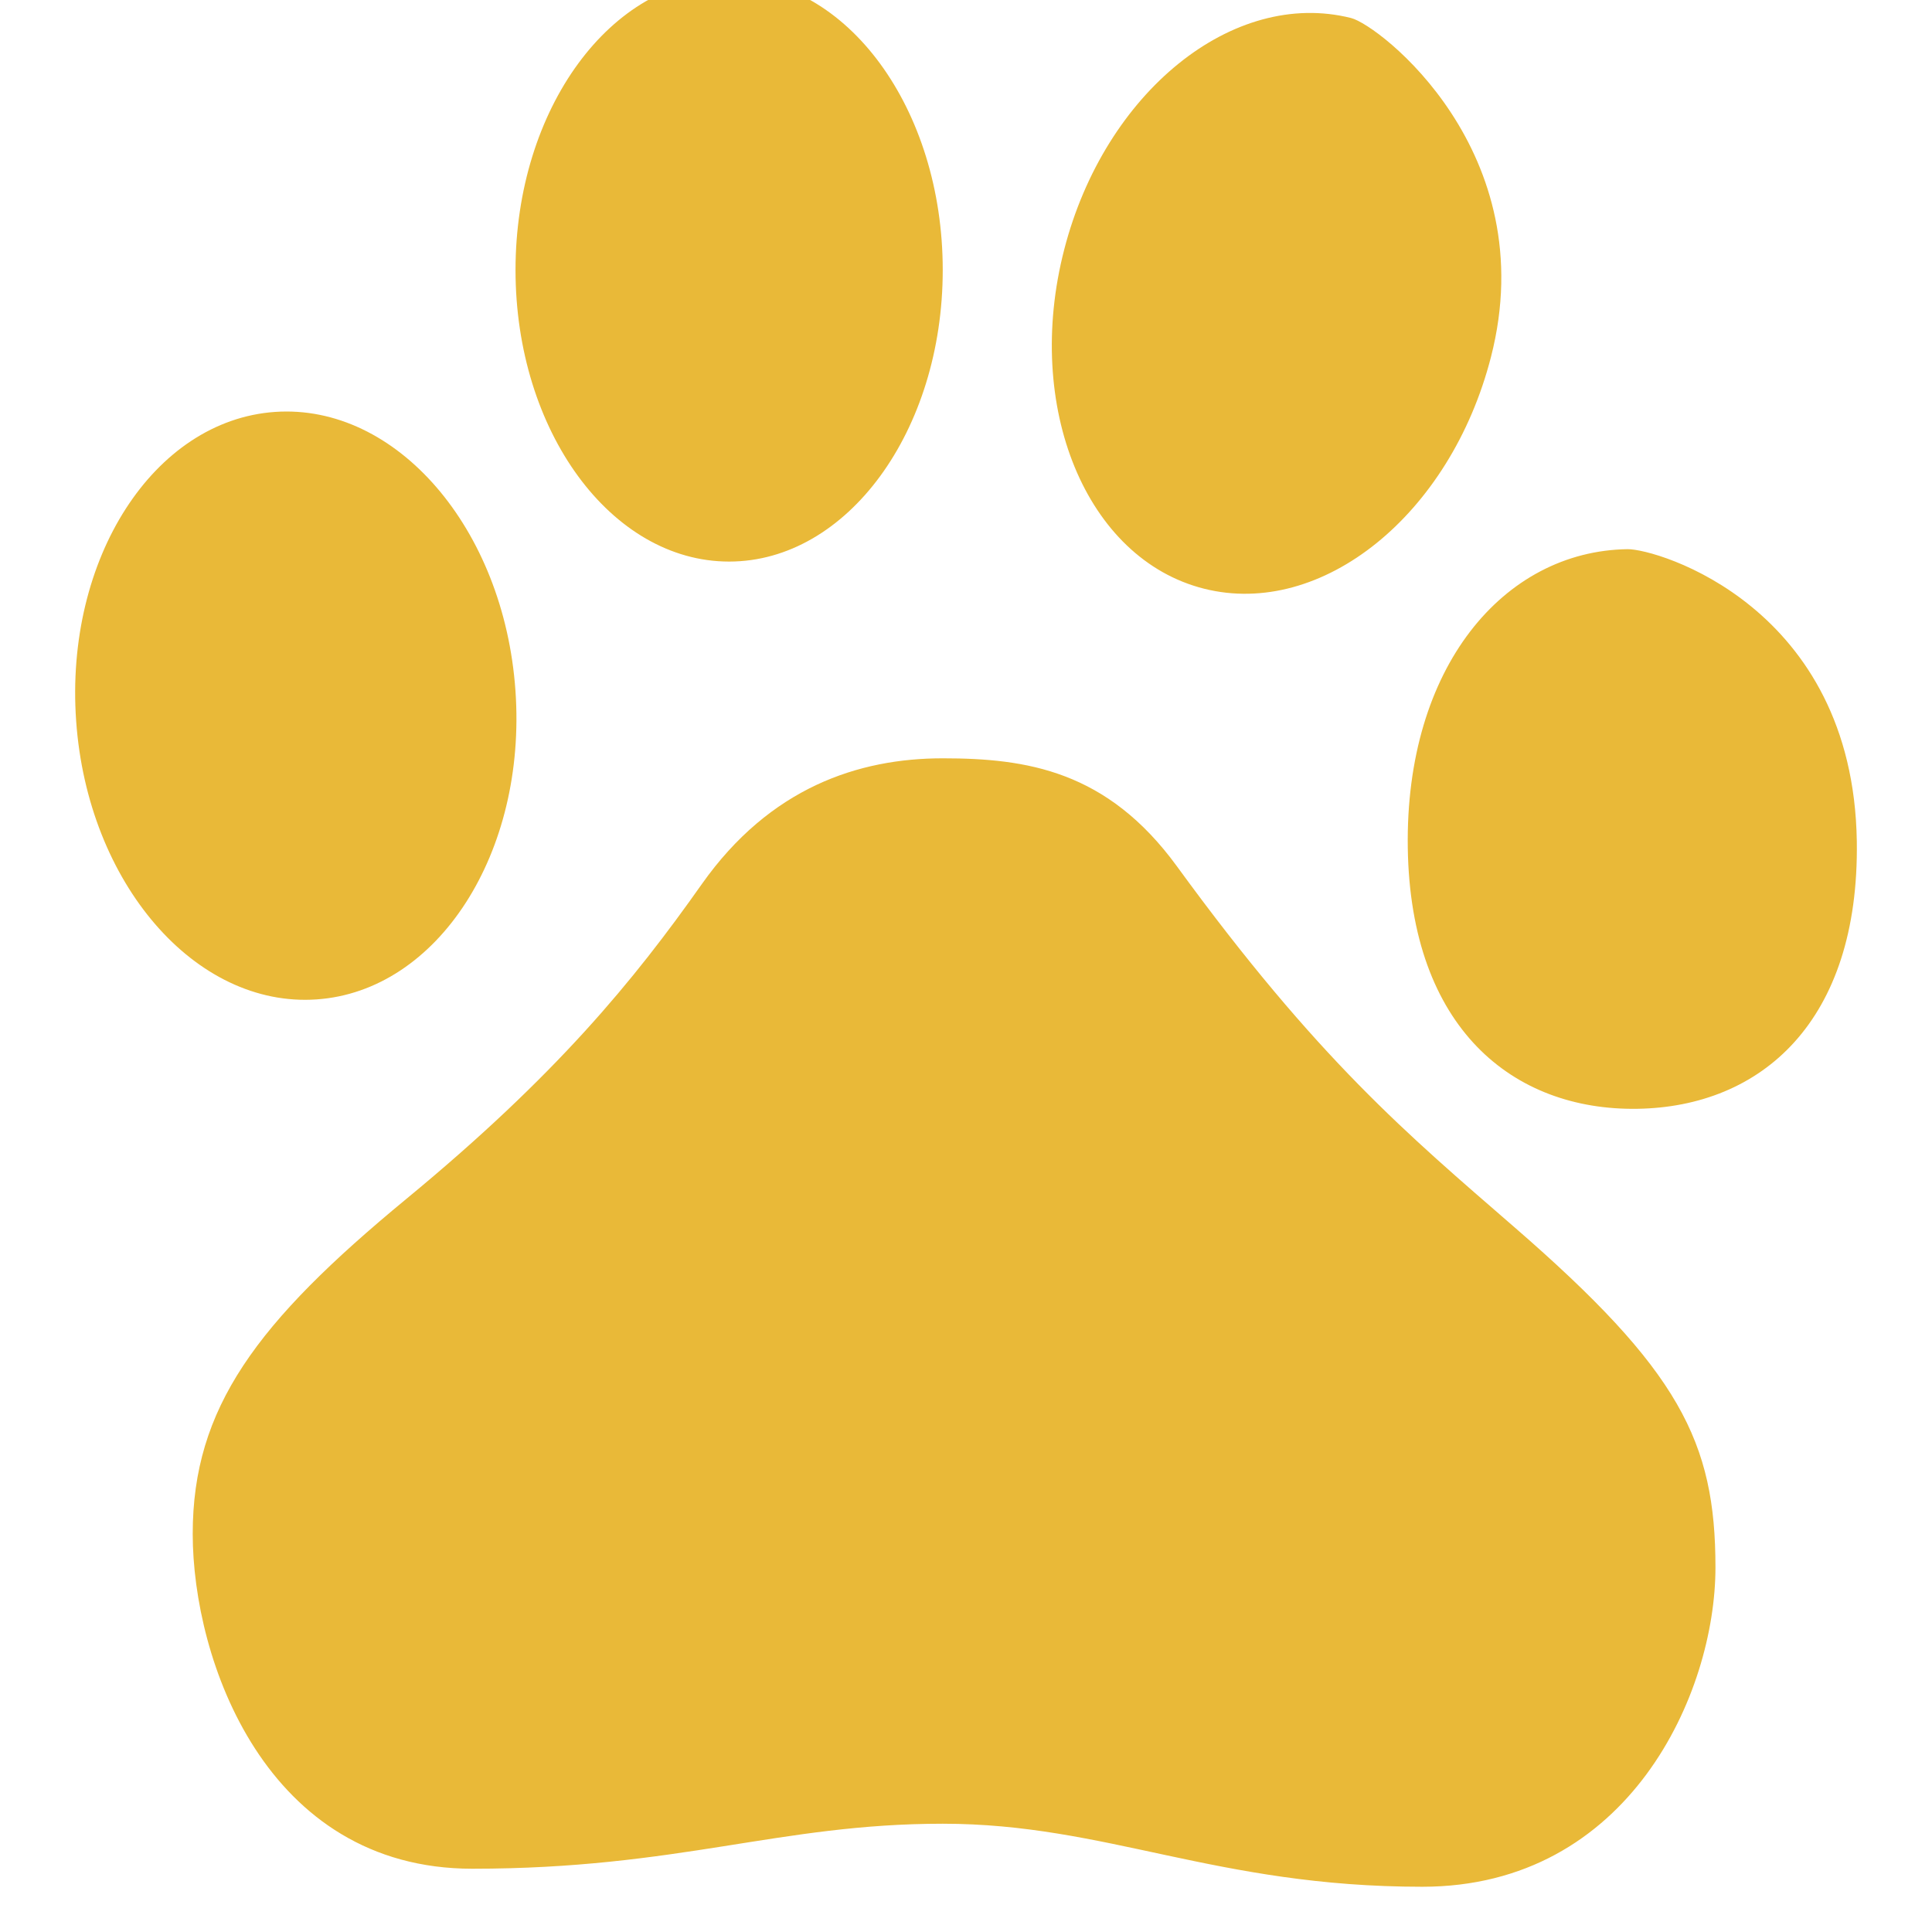 <svg width="24" height="24" viewBox="0 0 24 24" fill="none" xmlns="http://www.w3.org/2000/svg">
<g clip-path="url(#clip0_1047_65)">
<path d="M6.403 8.578C6.546 10.593 5.44 12.311 3.933 12.415C2.426 12.52 1.088 10.971 0.946 8.956C0.803 6.94 1.909 5.222 3.416 5.117C4.923 5.013 6.261 6.562 6.403 8.578ZM16.784 0.224C15.319 -0.145 13.724 1.143 13.22 3.1C12.715 5.058 13.493 6.944 14.957 7.313C16.421 7.682 18.018 6.394 18.521 4.436C19.177 1.888 17.134 0.312 16.784 0.224ZM20.217 6.822C18.677 6.845 17.454 8.292 17.488 10.533C17.522 12.774 18.796 13.796 20.337 13.774C21.877 13.751 23.099 12.693 23.066 10.451C23.021 7.534 20.585 6.817 20.217 6.822ZM9.057 -0.27C7.592 -0.27 6.404 1.353 6.404 3.354C6.404 5.354 7.592 6.976 9.057 6.976C10.523 6.976 11.711 5.354 11.711 3.354C11.711 1.353 10.523 -0.27 9.057 -0.27ZM8.718 10.983C7.871 12.184 6.911 13.357 5.048 14.893C3.185 16.429 2.394 17.49 2.394 19.054C2.394 20.617 3.298 23.214 5.867 23.214C8.436 23.214 9.678 22.655 11.711 22.655C13.744 22.655 15.1 23.438 17.668 23.438C20.237 23.438 21.31 21.036 21.31 19.472C21.31 17.909 20.864 17.023 18.806 15.239C17.487 14.094 16.369 13.162 14.619 10.76C13.753 9.573 12.755 9.42 11.711 9.42C10.666 9.42 9.565 9.783 8.718 10.983Z" fill="#E9B938"/>
</g>
<defs>
<clipPath id="clip0_1047_65">
<rect width="24" height="24" fill="white"/>
</clipPath>
</defs>
</svg>
